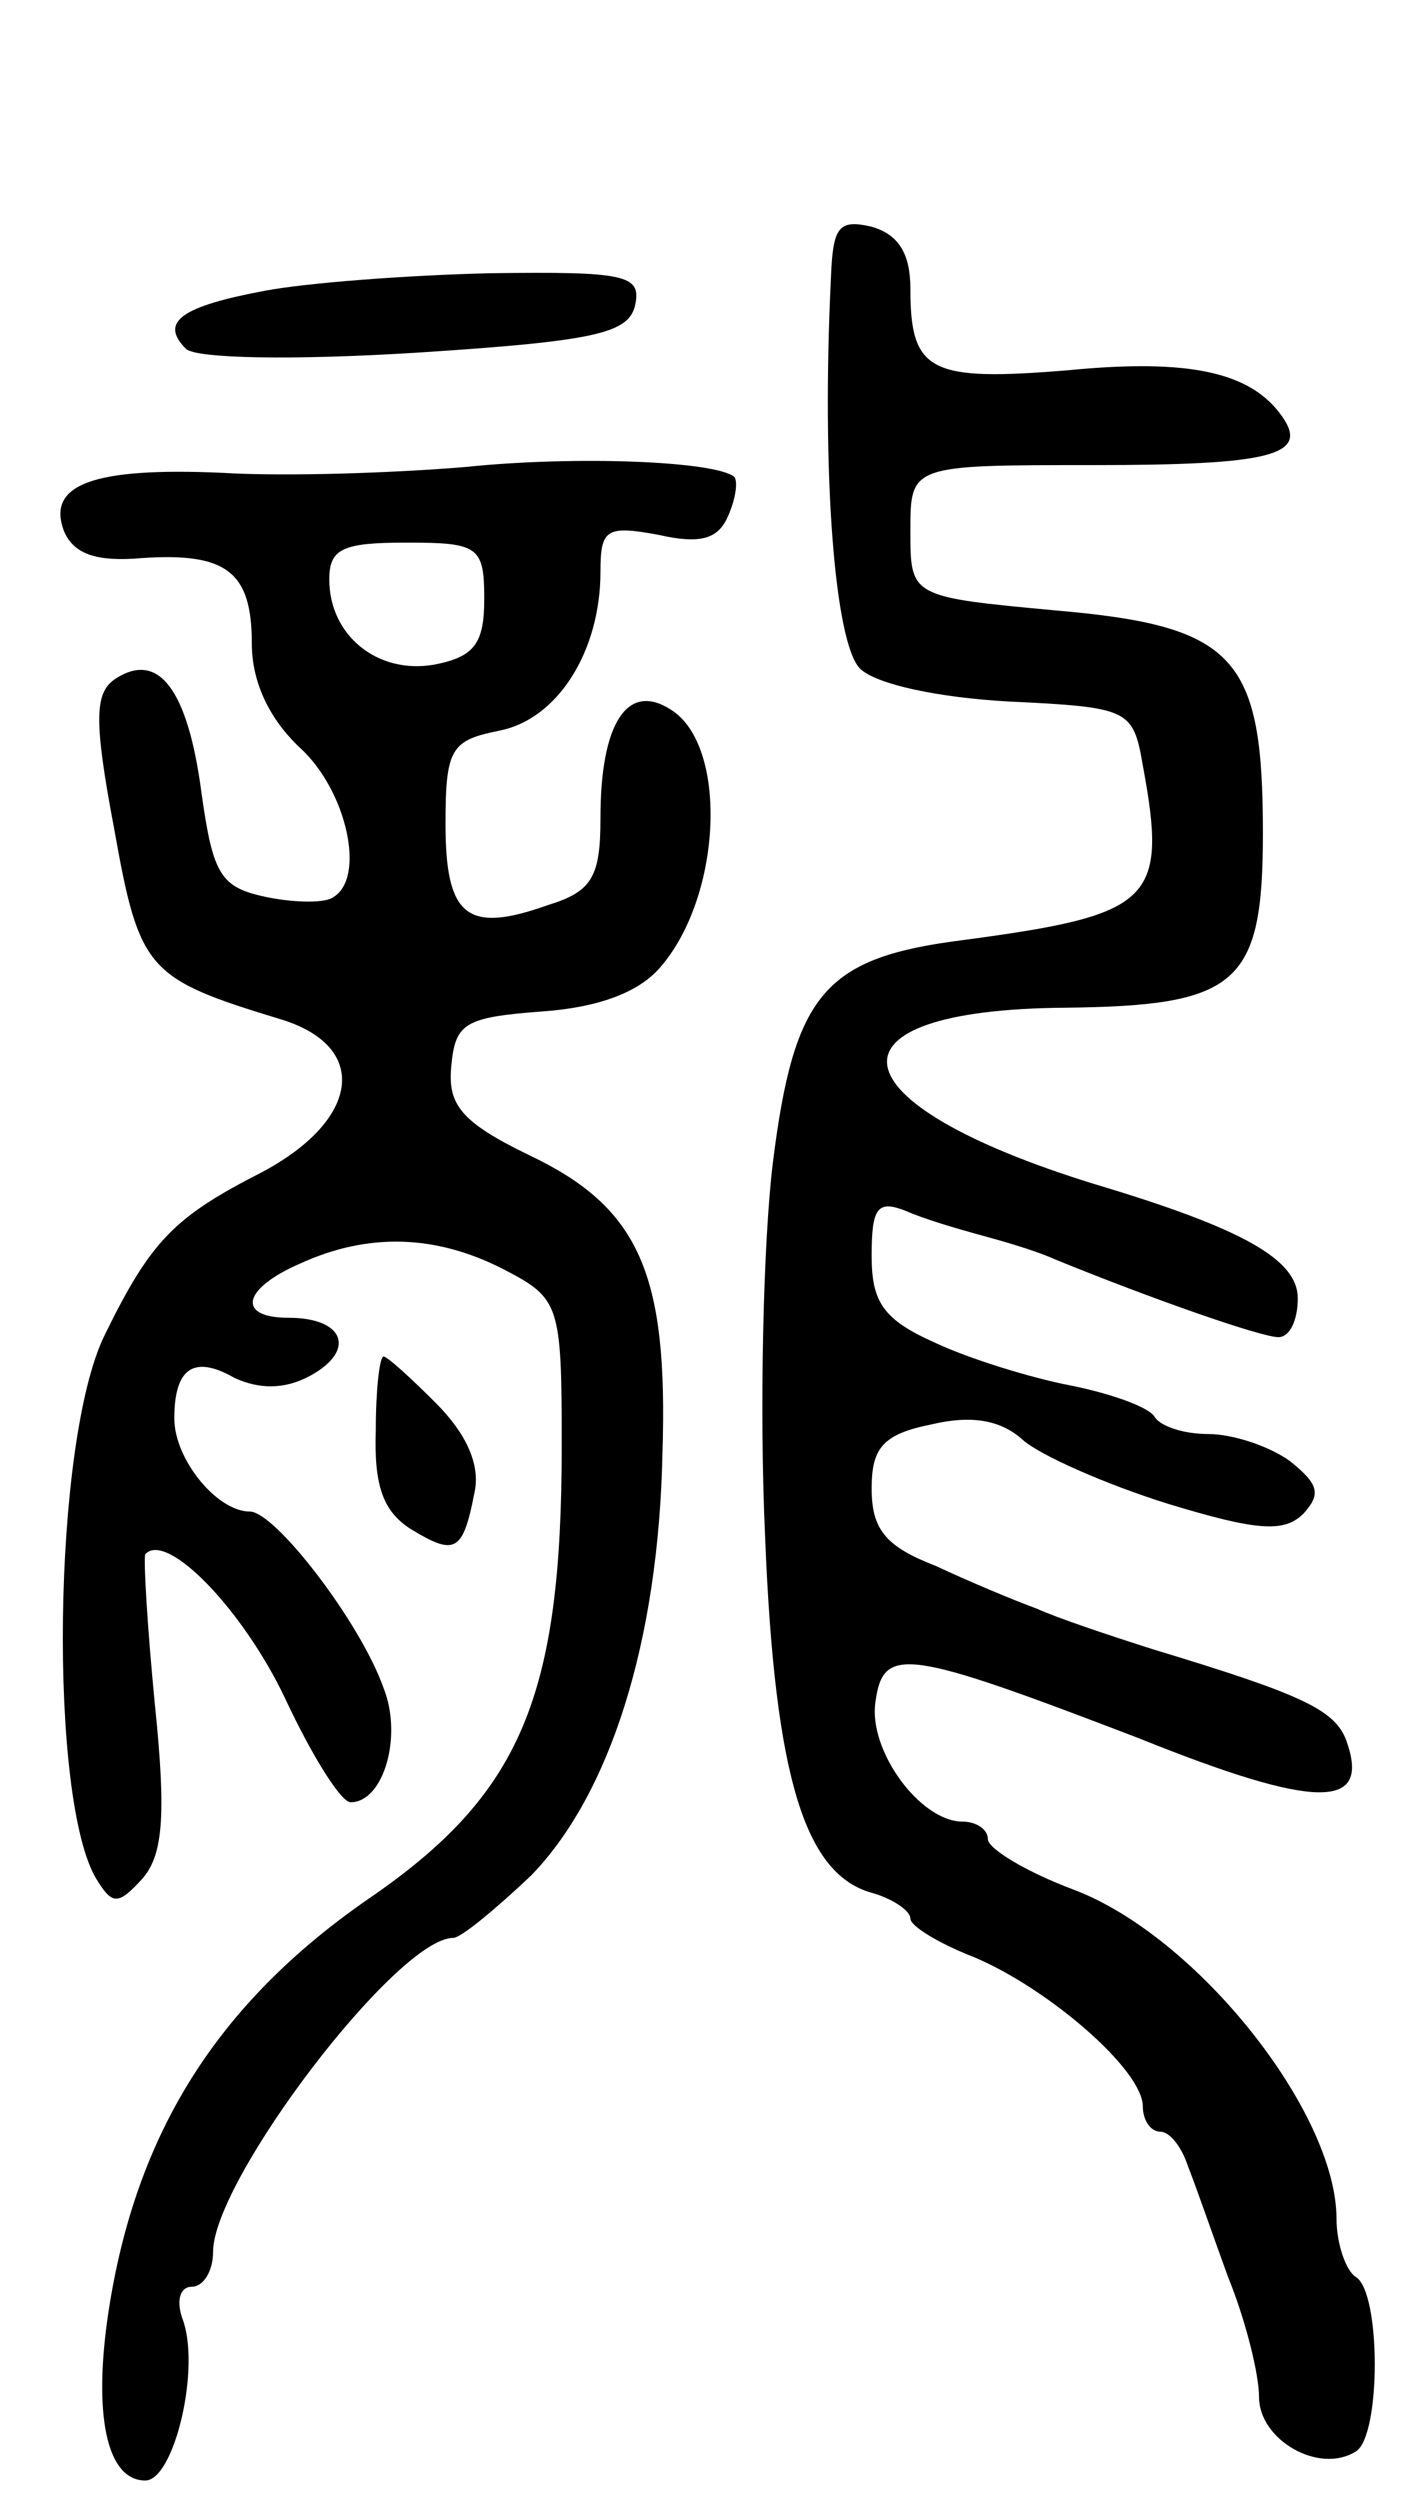 <svg version="1.0" xmlns="http://www.w3.org/2000/svg"
 width="73pt" height="129pt" viewBox="0 0 73 129"
 preserveAspectRatio="xMidYMid meet">
<g transform="translate(0,129) scale(0.1,-0.1)"
fill="#000000" stroke="none">
<path d="M429 1147 c-5 -102 2 -189 15 -202 8 -8 40 -15 77 -17 62 -3 64 -4
69 -33 13 -70 5 -77 -92 -90 -72 -9 -88 -27 -99 -115 -5 -41 -7 -128 -4 -193
5 -126 21 -175 56 -184 10 -3 19 -9 19 -13 0 -4 15 -13 33 -20 38 -16 87 -58
87 -77 0 -7 4 -13 9 -13 5 0 11 -8 14 -17 4 -10 13 -36 21 -58 9 -22 16 -50
16 -62 0 -22 31 -40 50 -28 13 8 13 82 0 90 -5 3 -10 17 -10 30 0 55 -72 146
-136 170 -24 9 -44 21 -44 26 0 5 -6 9 -13 9 -22 0 -49 37 -45 62 4 29 16 27
136 -19 92 -37 120 -37 107 -1 -6 16 -24 24 -100 47 -22 7 -49 16 -60 21 -11
4 -35 14 -52 22 -26 10 -33 19 -33 40 0 21 6 28 31 33 21 5 36 2 47 -8 9 -8
43 -23 75 -33 46 -14 60 -15 70 -5 9 10 8 15 -7 27 -11 8 -30 14 -42 14 -13 0
-25 4 -28 9 -3 5 -23 12 -43 16 -21 4 -53 14 -70 22 -27 12 -33 21 -33 45 0
25 3 29 18 23 9 -4 26 -9 37 -12 11 -3 29 -8 40 -13 49 -20 106 -40 115 -40 6
0 10 9 10 20 0 20 -28 36 -105 59 -136 42 -144 90 -15 91 89 1 102 12 102 90
0 91 -14 107 -107 115 -75 7 -75 7 -75 41 0 34 0 34 94 34 92 0 112 5 98 25
-16 23 -48 30 -110 24 -72 -6 -82 -1 -82 42 0 18 -6 28 -20 32 -17 4 -20 0
-21 -26z"/>
<path d="M137 1140 c-43 -8 -55 -16 -41 -30 5 -5 55 -6 119 -2 93 6 110 10
113 25 3 15 -5 17 -75 16 -43 -1 -95 -5 -116 -9z"/>
<path d="M240 1049 c-36 -3 -92 -5 -125 -3 -67 3 -91 -6 -82 -30 5 -12 17 -16
40 -14 44 3 57 -7 57 -44 0 -20 9 -39 25 -54 24 -22 34 -67 17 -77 -4 -3 -19
-3 -34 0 -24 5 -28 11 -34 54 -7 53 -22 73 -44 59 -11 -7 -12 -20 -1 -78 13
-73 17 -77 86 -98 46 -14 41 -52 -10 -79 -45 -23 -57 -35 -81 -84 -27 -55 -29
-241 -4 -281 8 -13 11 -13 23 0 11 12 13 32 7 90 -4 41 -6 76 -5 78 11 12 50
-28 72 -74 14 -30 29 -54 34 -54 17 0 27 34 17 59 -12 34 -56 91 -69 91 -17 0
-39 27 -39 48 0 26 10 33 31 21 13 -6 26 -6 39 1 24 13 18 30 -11 30 -27 0
-24 15 6 28 35 16 70 15 105 -3 29 -15 30 -18 30 -91 0 -130 -21 -180 -100
-234 -78 -54 -120 -121 -134 -213 -8 -53 -1 -87 19 -87 15 0 29 59 19 84 -3 9
-1 16 5 16 6 0 11 8 11 18 0 37 95 162 124 162 4 0 22 15 40 32 41 42 66 121
68 218 3 93 -12 127 -69 154 -35 17 -42 26 -40 46 2 22 7 25 46 28 30 2 51 10
62 23 32 37 35 115 5 133 -22 14 -36 -7 -36 -56 0 -30 -4 -38 -27 -45 -42 -15
-53 -6 -53 42 0 39 3 43 28 48 30 6 52 41 52 82 0 22 3 24 30 19 22 -5 31 -2
36 10 4 9 5 18 3 20 -10 8 -81 11 -139 5z m10 -68 c0 -23 -5 -30 -26 -34 -29
-5 -54 15 -54 44 0 16 7 19 40 19 37 0 40 -2 40 -29z"/>
<path d="M194 552 c-1 -29 4 -42 18 -51 23 -14 27 -12 33 19 3 14 -4 30 -20
46 -13 13 -25 24 -27 24 -2 0 -4 -17 -4 -38z"/>
</g>
</svg>
